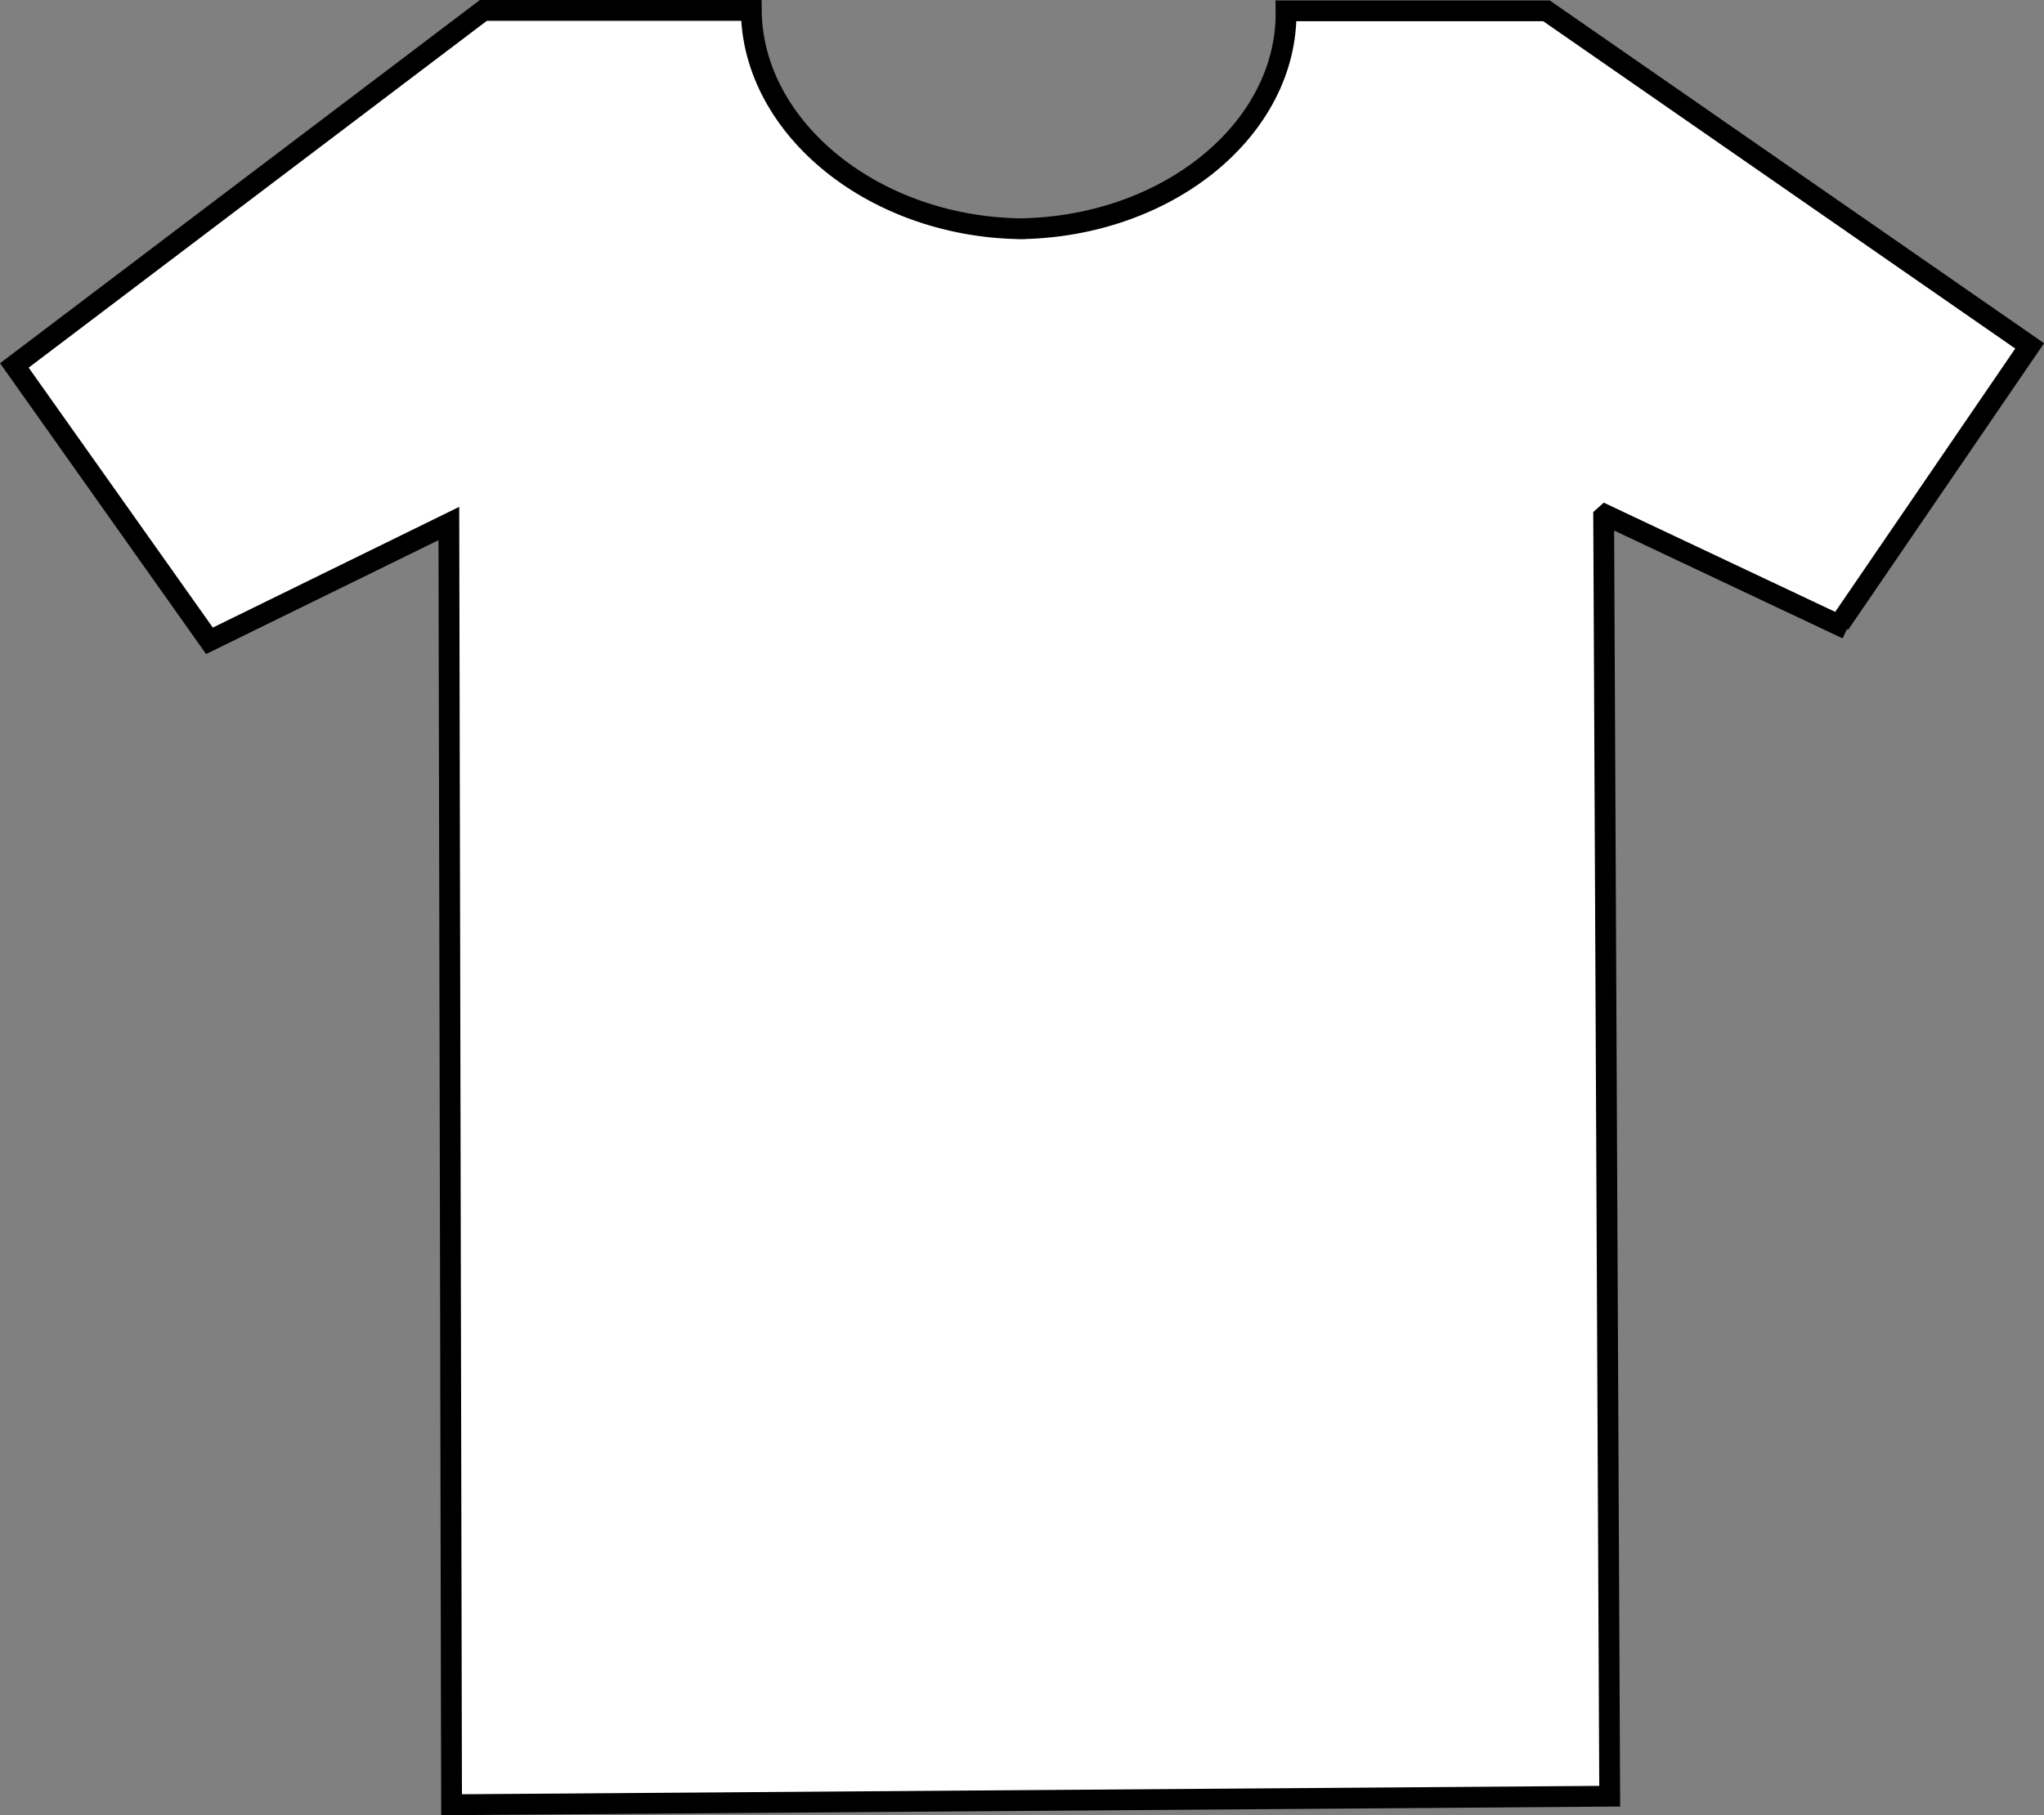 <svg xmlns="http://www.w3.org/2000/svg" viewBox="0 0 98.27 87.27"><rect x="0" y="0" width="98.27" height="87.27" fill="#808080" stroke="none"/><defs><style>.cls-1{fill:#fff;stroke:#000;stroke-miterlimit:10;}</style></defs><title>Element 8</title><g id="Ebene_2" data-name="Ebene 2"><g id="Ebene_1-2" data-name="Ebene 1"><path class="cls-1" d="M88.8,30.24,77.19,24.76l-.09.08.29,61.52-55.68.41-.13-61.6L10.07,30.81.69,17.57,23.24.5c1.28,0,11,0,12.88,0C36.17,6.19,42.09,11,49.3,11h-.39c7.21-.05,13-4.8,12.92-10.48H74.35L97.58,16.63,88.44,30"/></g></g></svg>